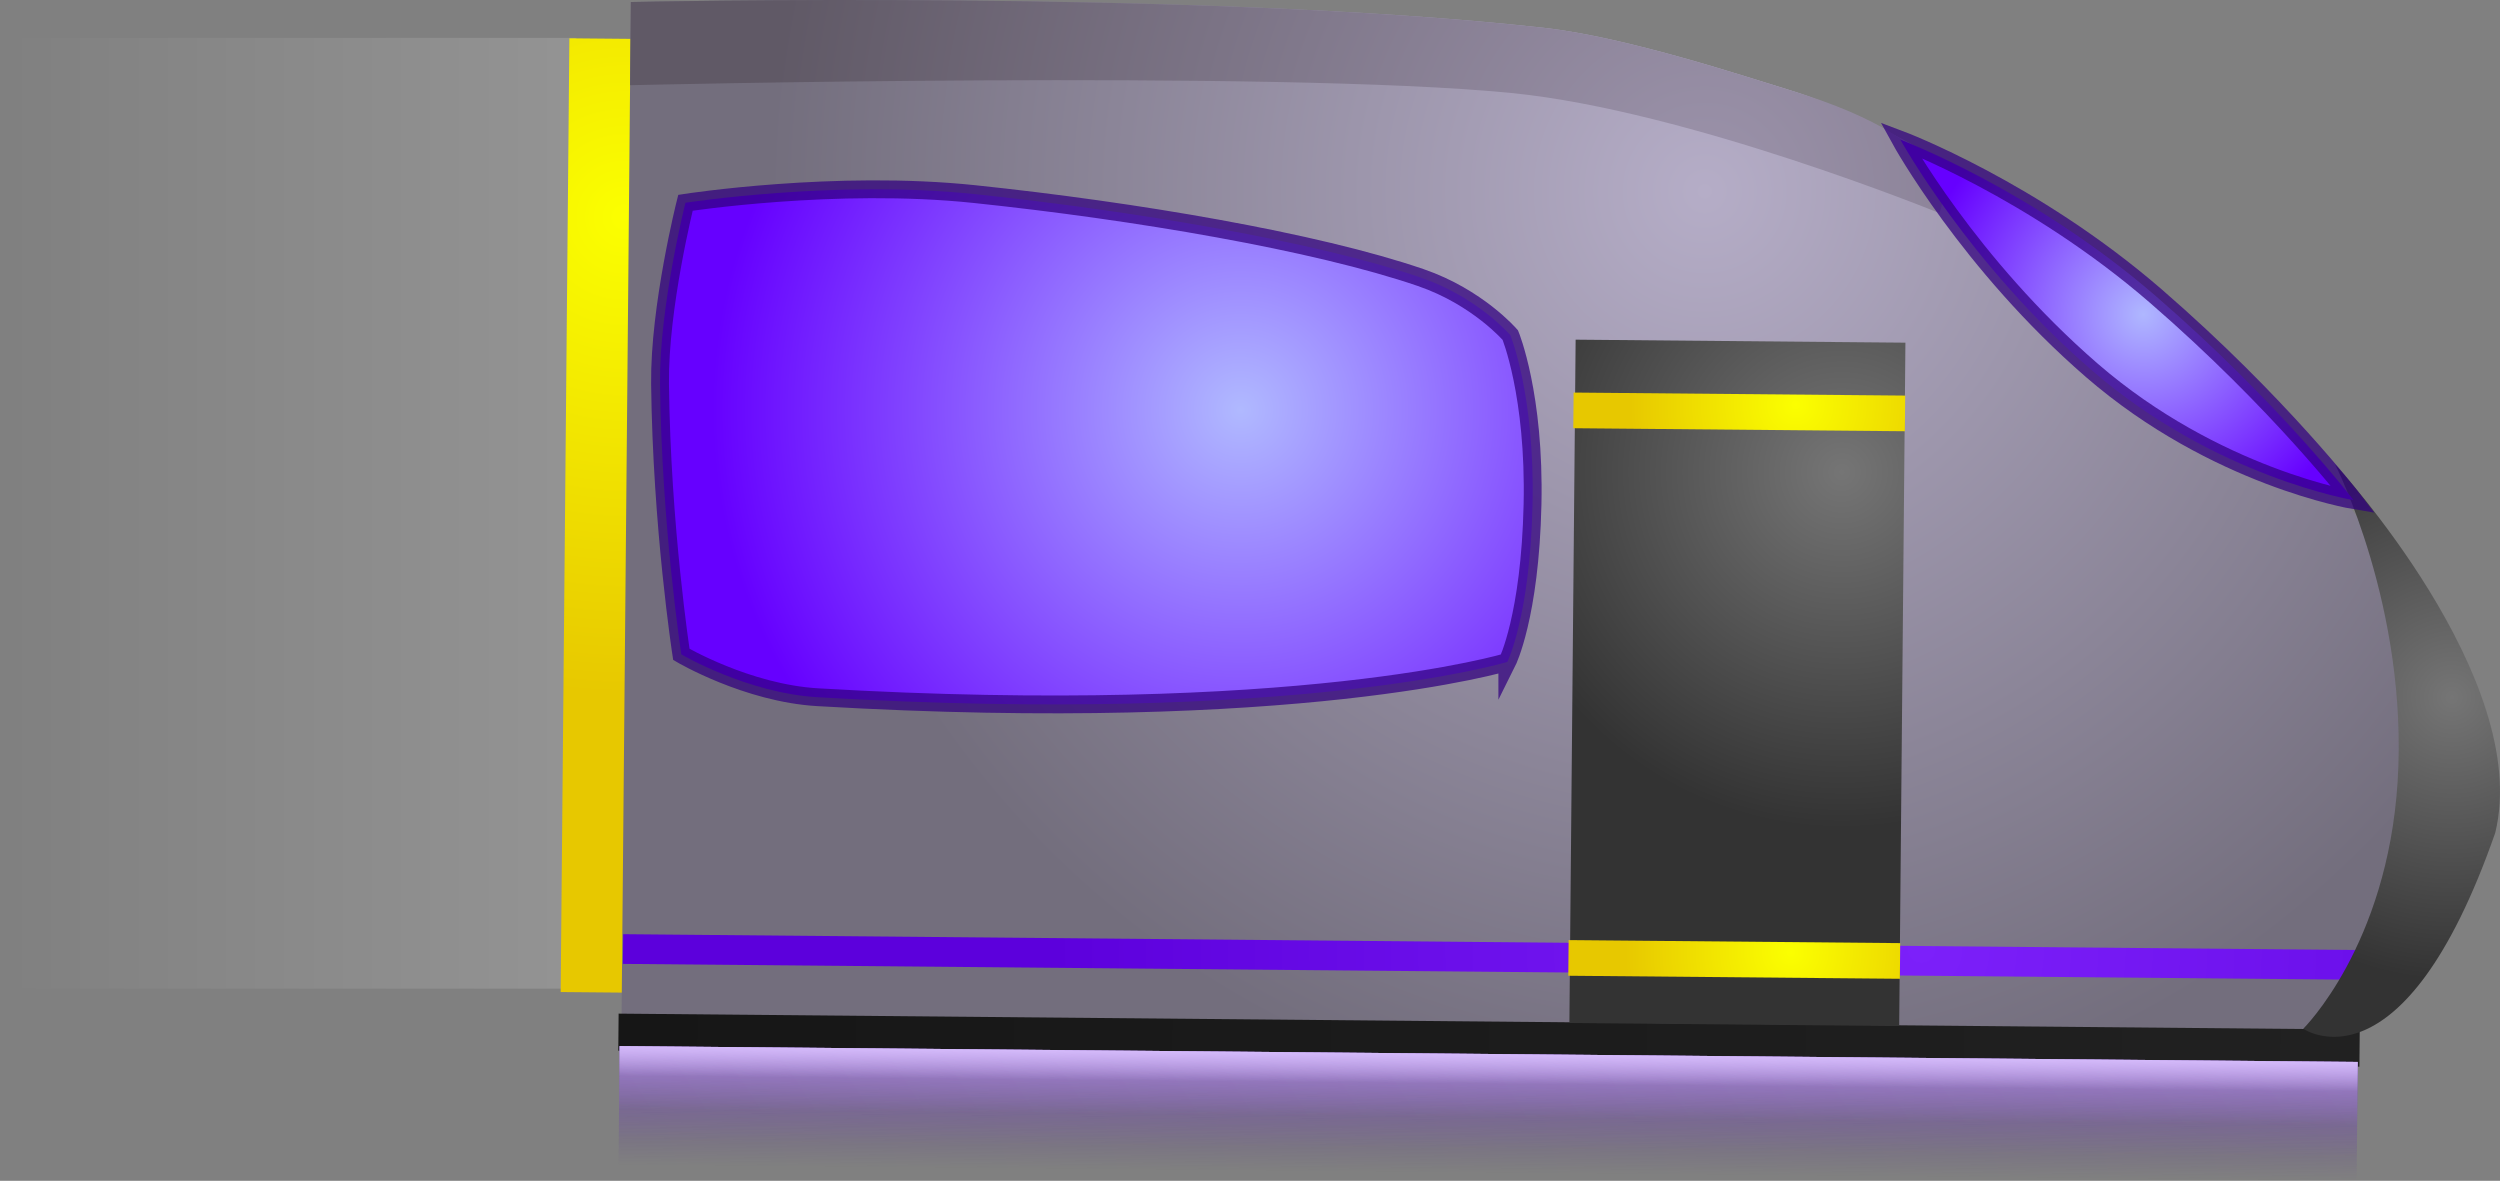 <svg version="1.1" xmlns="http://www.w3.org/2000/svg" xmlns:xlink="http://www.w3.org/1999/xlink" width="280.467" height="132.469" viewBox="0,0,280.467,132.469"><rect x="0" y="0" width="280.467" height="132.469" fill="#808080" stroke="none"/><defs><linearGradient x1="68.5" y1="178.222" x2="133.167" y2="178.222" gradientUnits="userSpaceOnUse" id="color-1"><stop offset="0" stop-color="#ffffff" stop-opacity="0"/><stop offset="1" stop-color="#ffffff" stop-opacity="0.155"/></linearGradient><radialGradient cx="138.527" cy="144.997" r="53.5" gradientUnits="userSpaceOnUse" id="color-2"><stop offset="0" stop-color="#fbff00"/><stop offset="1" stop-color="#e7c800"/></radialGradient><radialGradient cx="259.751" cy="142.101" r="105.002" gradientUnits="userSpaceOnUse" id="color-3"><stop offset="0" stop-color="#b5adc7"/><stop offset="1" stop-color="#736e7d"/></radialGradient><radialGradient cx="284.071" cy="227.107" r="97.667" gradientUnits="userSpaceOnUse" id="color-4"><stop offset="0" stop-color="#7c20fa"/><stop offset="1" stop-color="#5c00dc"/></radialGradient><linearGradient x1="333.213" y1="238.222" x2="137.882" y2="236.438" gradientUnits="userSpaceOnUse" id="color-5"><stop offset="0" stop-color="#212121"/><stop offset="1" stop-color="#161616"/></linearGradient><radialGradient cx="275.131" cy="173.608" r="40" gradientUnits="userSpaceOnUse" id="color-6"><stop offset="0" stop-color="#757575"/><stop offset="1" stop-color="#333333"/></radialGradient><radialGradient cx="343.569" cy="198.868" r="31.701" gradientUnits="userSpaceOnUse" id="color-7"><stop offset="0" stop-color="#757575"/><stop offset="1" stop-color="#333333"/></radialGradient><radialGradient cx="207.688" cy="166.626" r="59.264" gradientUnits="userSpaceOnUse" id="color-8"><stop offset="0" stop-color="#b0b9ff"/><stop offset="1" stop-color="#6600ff"/></radialGradient><radialGradient cx="269.415" cy="227.478" r="18.6" gradientUnits="userSpaceOnUse" id="color-9"><stop offset="0" stop-color="#fbff00"/><stop offset="1" stop-color="#e7c800"/></radialGradient><radialGradient cx="269.976" cy="166.052" r="18.6" gradientUnits="userSpaceOnUse" id="color-10"><stop offset="0" stop-color="#fbff00"/><stop offset="1" stop-color="#e7c800"/></radialGradient><radialGradient cx="259.751" cy="142.101" r="105.002" gradientUnits="userSpaceOnUse" id="color-11"><stop offset="0" stop-color="#9c93ab"/><stop offset="1" stop-color="#605966"/></radialGradient><radialGradient cx="308.961" cy="155.884" r="25.601" gradientUnits="userSpaceOnUse" id="color-12"><stop offset="0" stop-color="#afb7ff"/><stop offset="1" stop-color="#6600ff"/></radialGradient><linearGradient x1="235.507" y1="238.886" x2="235.386" y2="252.219" gradientUnits="userSpaceOnUse" id="color-13"><stop offset="0" stop-color="#583095" stop-opacity="0.677"/><stop offset="1" stop-color="#583095" stop-opacity="0"/></linearGradient><linearGradient x1="235.507" y1="238.886" x2="235.409" y2="249.608" gradientUnits="userSpaceOnUse" id="color-14"><stop offset="0" stop-color="#9272c0" stop-opacity="0.581"/><stop offset="1" stop-color="#9272c0" stop-opacity="0"/></linearGradient><linearGradient x1="235.507" y1="238.886" x2="235.442" y2="245.997" gradientUnits="userSpaceOnUse" id="color-15"><stop offset="0" stop-color="#ab8cd9" stop-opacity="0.911"/><stop offset="1" stop-color="#ab8cd9" stop-opacity="0"/></linearGradient><linearGradient x1="235.507" y1="238.886" x2="235.477" y2="242.22" gradientUnits="userSpaceOnUse" id="color-16"><stop offset="0" stop-color="#d4bafa"/><stop offset="1" stop-color="#d4bafa" stop-opacity="0"/></linearGradient></defs><g transform="translate(-68.5,-120.641)"><g data-paper-data="{&quot;isPaintingLayer&quot;:true}" fill-rule="nonzero" stroke-linecap="butt" stroke-linejoin="miter" stroke-miterlimit="10" stroke-dasharray="" stroke-dashoffset="0" style="mix-blend-mode: normal"><path d="M68.5,231.556v-106.667h64.667v106.667z" fill="url(#color-1)" stroke="#000000" stroke-width="0"/><path d="M131.4,231.935l0.977,-106.996l9.333,0.085l-0.977,106.996z" data-paper-data="{&quot;index&quot;:null}" fill="url(#color-2)" stroke="#000000" stroke-width="0"/><path d="M138.227,235.196l1.044,-114.329c0,0 63.454,-1.431 102.389,2.889c9.466,1.05 23.1,5.629 27.526,6.964c21.109,6.37 76.596,44.55 76.935,80.428c0.152,16.092 -14.236,25.816 -14.236,25.816z" data-paper-data="{&quot;index&quot;:null}" fill="url(#color-3)" stroke="#000000" stroke-width="0"/><path d="M138.383,228.777l0.03,-3.333l195.325,1.784l-0.03,3.333z" data-paper-data="{&quot;index&quot;:null}" fill="url(#color-4)" stroke="#000000" stroke-width="0"/><path d="M137.863,238.522l0.038,-4.166l195.331,1.784l-0.038,4.166z" data-paper-data="{&quot;index&quot;:null}" fill="url(#color-5)" stroke="#000000" stroke-width="0"/><path d="M244.565,235.41l0.7,-76.663l36.998,0.338l-0.7,76.663z" data-paper-data="{&quot;index&quot;:null}" fill="url(#color-6)" stroke="#000000" stroke-width="0"/><path d="M330.474,172.748c0,0 22.186,24.029 17.957,41.332c-10.39,29.723 -21.535,21.971 -21.535,21.971c0,0 9.427,-9.272 10.587,-27.738c1.222,-19.454 -7.009,-35.565 -7.009,-35.565z" data-paper-data="{&quot;index&quot;:null}" fill="url(#color-7)" stroke="#000000" stroke-width="0"/><path d="M237.601,194.9c0,0 -23.395,7.12 -77.373,3.96c-7.916,-0.463 -15.29,-4.806 -15.29,-4.806c0,0 -2.209,-14.317 -2.39,-30.356c-0.097,-8.603 2.852,-20.308 2.852,-20.308c0,0 16.83,-2.613 32.435,-0.973c17.952,1.886 38.254,5.316 50.057,9.366c6.396,2.195 10.044,6.453 10.044,6.453c0,0 2.771,6.693 2.493,19.024c-0.283,12.547 -2.828,17.642 -2.828,17.642z" data-paper-data="{&quot;index&quot;:null}" fill="url(#color-8)" stroke-opacity="0.727" stroke="#320080" stroke-width="2"/><path d="M244.442,230.107l0.037,-4l37.198,0.34l-0.037,4z" data-paper-data="{&quot;index&quot;:null}" fill="url(#color-9)" stroke="#000000" stroke-width="0"/><path d="M245.003,168.681l0.037,-4l37.198,0.34l-0.037,4z" data-paper-data="{&quot;index&quot;:null}" fill="url(#color-10)" stroke="#000000" stroke-width="0"/><path d="M238.085,131.078c-26.361,-2.617 -98.898,-0.877 -98.898,-0.877l0.085,-9.333c0,0 63.454,-1.431 102.389,2.889c9.466,1.05 23.1,5.629 27.526,6.964c21.109,6.37 16.874,13.821 16.874,13.821c0,0 -28.165,-11.497 -47.977,-13.464z" data-paper-data="{&quot;index&quot;:null}" fill="url(#color-11)" stroke="#000000" stroke-width="0"/><path d="M303.173,162.188c-13.846,-11.992 -21.47,-25.872 -21.47,-25.872c0,0 14.825,5.564 28.671,17.557c13.846,11.992 22.164,22.878 22.164,22.878c0,0 -15.519,-2.571 -29.365,-14.563z" data-paper-data="{&quot;index&quot;:null}" fill="url(#color-12)" stroke-opacity="0.727" stroke="#320080" stroke-width="2"/><path d="M137.89,251.329l0.122,-13.333l194.992,1.781l-0.122,13.333z" data-paper-data="{&quot;index&quot;:null}" fill="url(#color-13)" stroke="#000000" stroke-width="0"/><path d="M137.914,248.718l0.098,-10.722l194.992,1.781l-0.098,10.722z" data-paper-data="{&quot;index&quot;:null}" fill="url(#color-14)" stroke="#000000" stroke-width="0"/><path d="M137.947,245.107l0.065,-7.111l194.992,1.781l-0.065,7.111z" data-paper-data="{&quot;index&quot;:null}" fill="url(#color-15)" stroke="#000000" stroke-width="0"/><path d="M137.981,241.329l0.03,-3.333l194.992,1.781l-0.03,3.333z" data-paper-data="{&quot;index&quot;:null}" fill="url(#color-16)" stroke="#000000" stroke-width="0"/></g></g></svg>